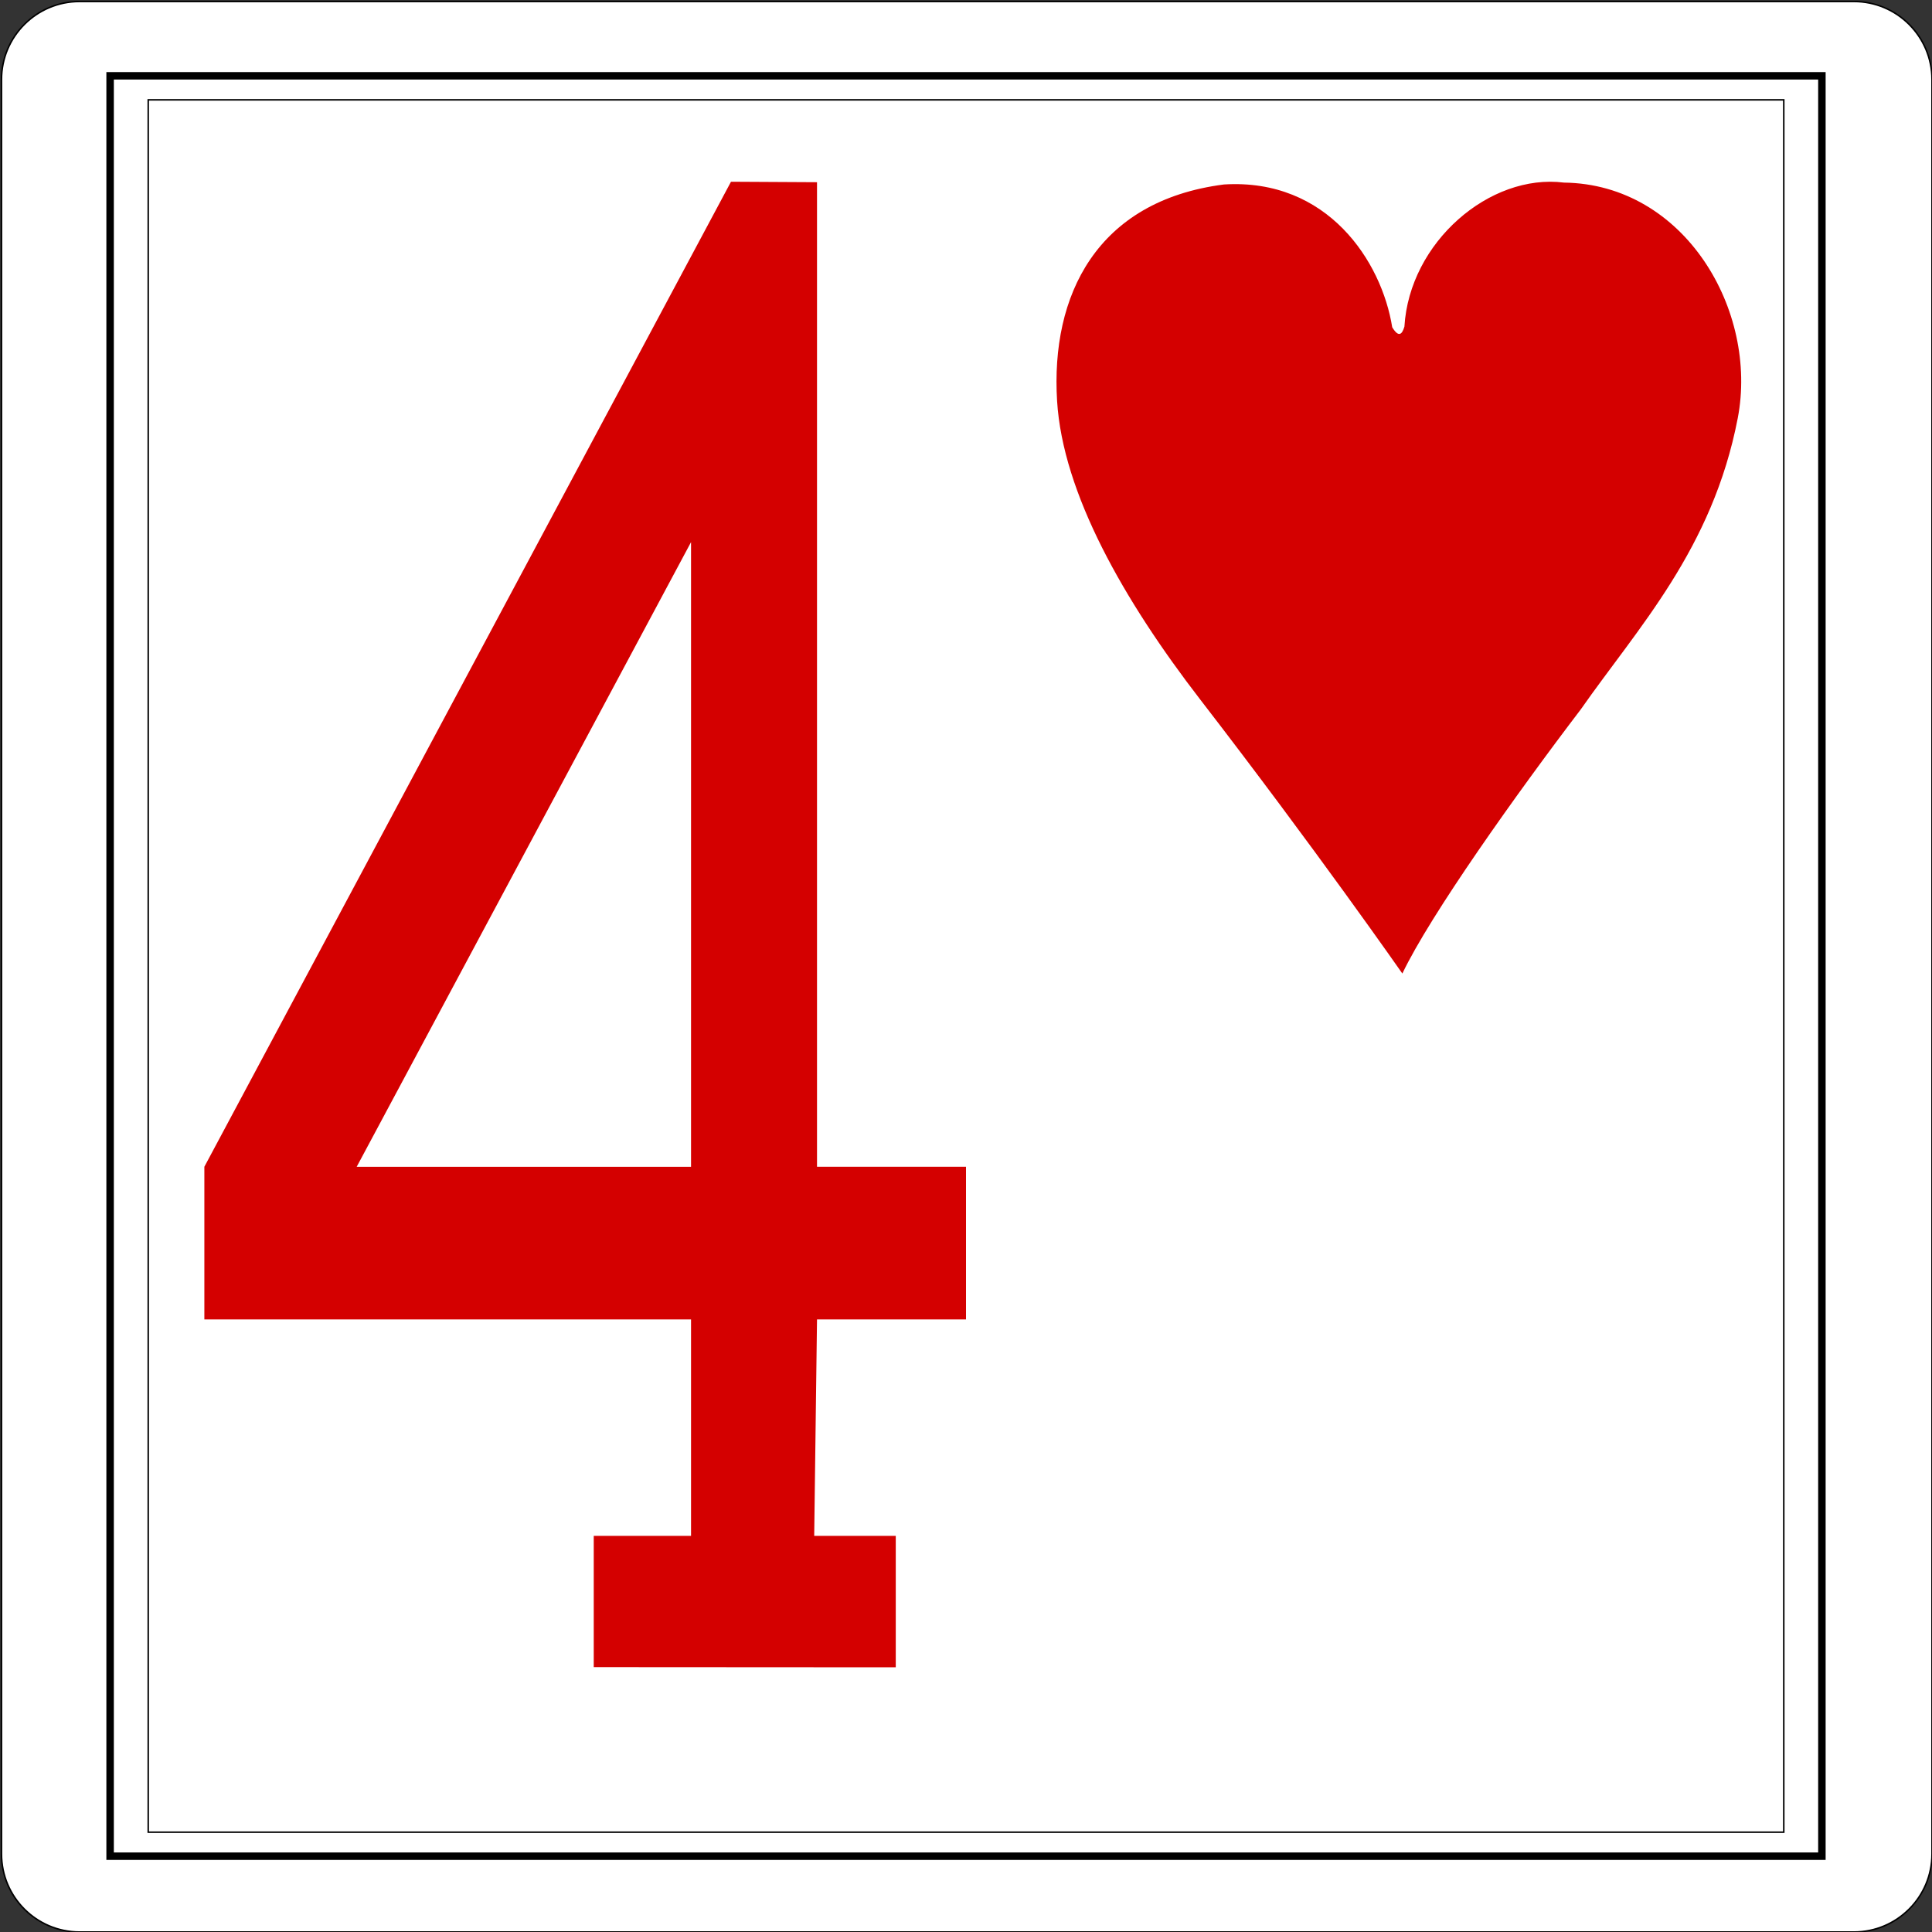 <?xml version="1.0" encoding="UTF-8" standalone="no"?><!-- Generator: Gravit.io --><svg xmlns="http://www.w3.org/2000/svg" xmlns:xlink="http://www.w3.org/1999/xlink" style="isolation:isolate" viewBox="-0.5 -0.5 1281 1281" width="1281pt" height="1281pt"><rect x="-0.5" y="-0.5" width="1281" height="1281" fill="#333333" stroke="none"/><defs><clipPath id="_clipPath_cTvnAUJ2yzQP0J9uw206VxJlJdRWTuFc"><rect x="-0.5" y="-0.5" width="1281" height="1281"/></clipPath></defs><g clip-path="url(#_clipPath_cTvnAUJ2yzQP0J9uw206VxJlJdRWTuFc)"><g><path d="M 52.272 0.5 L 1228.728 0.5 C 1257.302 0.5 1280.5 23.698 1280.5 52.272 L 1280.5 1228.728 C 1280.5 1257.302 1257.302 1280.5 1228.728 1280.5 L 52.272 1280.5 C 23.698 1280.5 0.5 1257.302 0.5 1228.728 L 0.5 52.272 C 0.5 23.698 23.698 0.5 52.272 0.5 Z" style="stroke:none;fill:#FFFFFF;stroke-miterlimit:10;"/><path d="M 52.272 0.5 L 1228.728 0.5 C 1257.302 0.5 1280.5 23.698 1280.5 52.272 L 1280.5 1228.728 C 1280.5 1257.302 1257.302 1280.5 1228.728 1280.5 L 52.272 1280.5 C 23.698 1280.5 0.5 1257.302 0.5 1228.728 L 0.5 52.272 C 0.5 23.698 23.698 0.5 52.272 0.5 Z" style="fill:none;stroke:#000000;stroke-width:1;stroke-miterlimit:2;"/><rect x="72.506" y="49.763" width="1134.989" height="1180.475" transform="matrix(1,0,0,1,0,0)" fill="none" vector-effect="non-scaling-stroke" stroke-width="4.952" stroke="rgb(0,0,0)" stroke-linejoin="miter" stroke-linecap="round" stroke-miterlimit="2"/><rect x="97.778" y="65.697" width="1084.444" height="1148.606" transform="matrix(1,0,0,1,0,0)" fill="none" vector-effect="non-scaling-stroke" stroke-width="1" stroke="rgb(0,0,0)" stroke-linejoin="miter" stroke-linecap="round" stroke-miterlimit="2"/><path d=" M 811.01 121.817 C 879.77 117.521 915.643 172.87 922.598 216.476 C 926.786 223.391 929.085 221.441 930.685 216.079 C 934.018 160.118 987.231 114.335 1036.497 120.57 C 1116.689 121.59 1165.389 205.628 1151.707 276.745 C 1134.98 363.617 1085.293 415.951 1047.64 469.839 C 1005.101 525.63 947.797 606.211 929.325 645 C 929.325 645 871.131 561.54 795.355 463.389 C 744.681 397.724 704.164 326.608 700.398 265.376 C 696.077 195.404 726.583 132.664 811.01 121.817 L 811.01 121.817 L 811.01 121.817 Z " fill="rgb(212,0,0)"/><path d=" M 393.175 1104.883 L 393.175 1017.846 L 457.688 1017.846 L 457.688 874.335 L 135 874.335 L 135 773.11 L 484.174 120 L 541.214 120.312 L 541.214 773.11 L 640 773.11 L 640 874.335 L 541.214 874.335 L 539.354 1017.846 L 593.429 1017.846 L 593.429 1105 L 393.175 1104.883 Z  M 457.688 358.952 L 235.994 773.148 L 457.688 773.148 L 457.688 358.952 Z " fill="rgb(212,0,0)"/></g></g></svg>